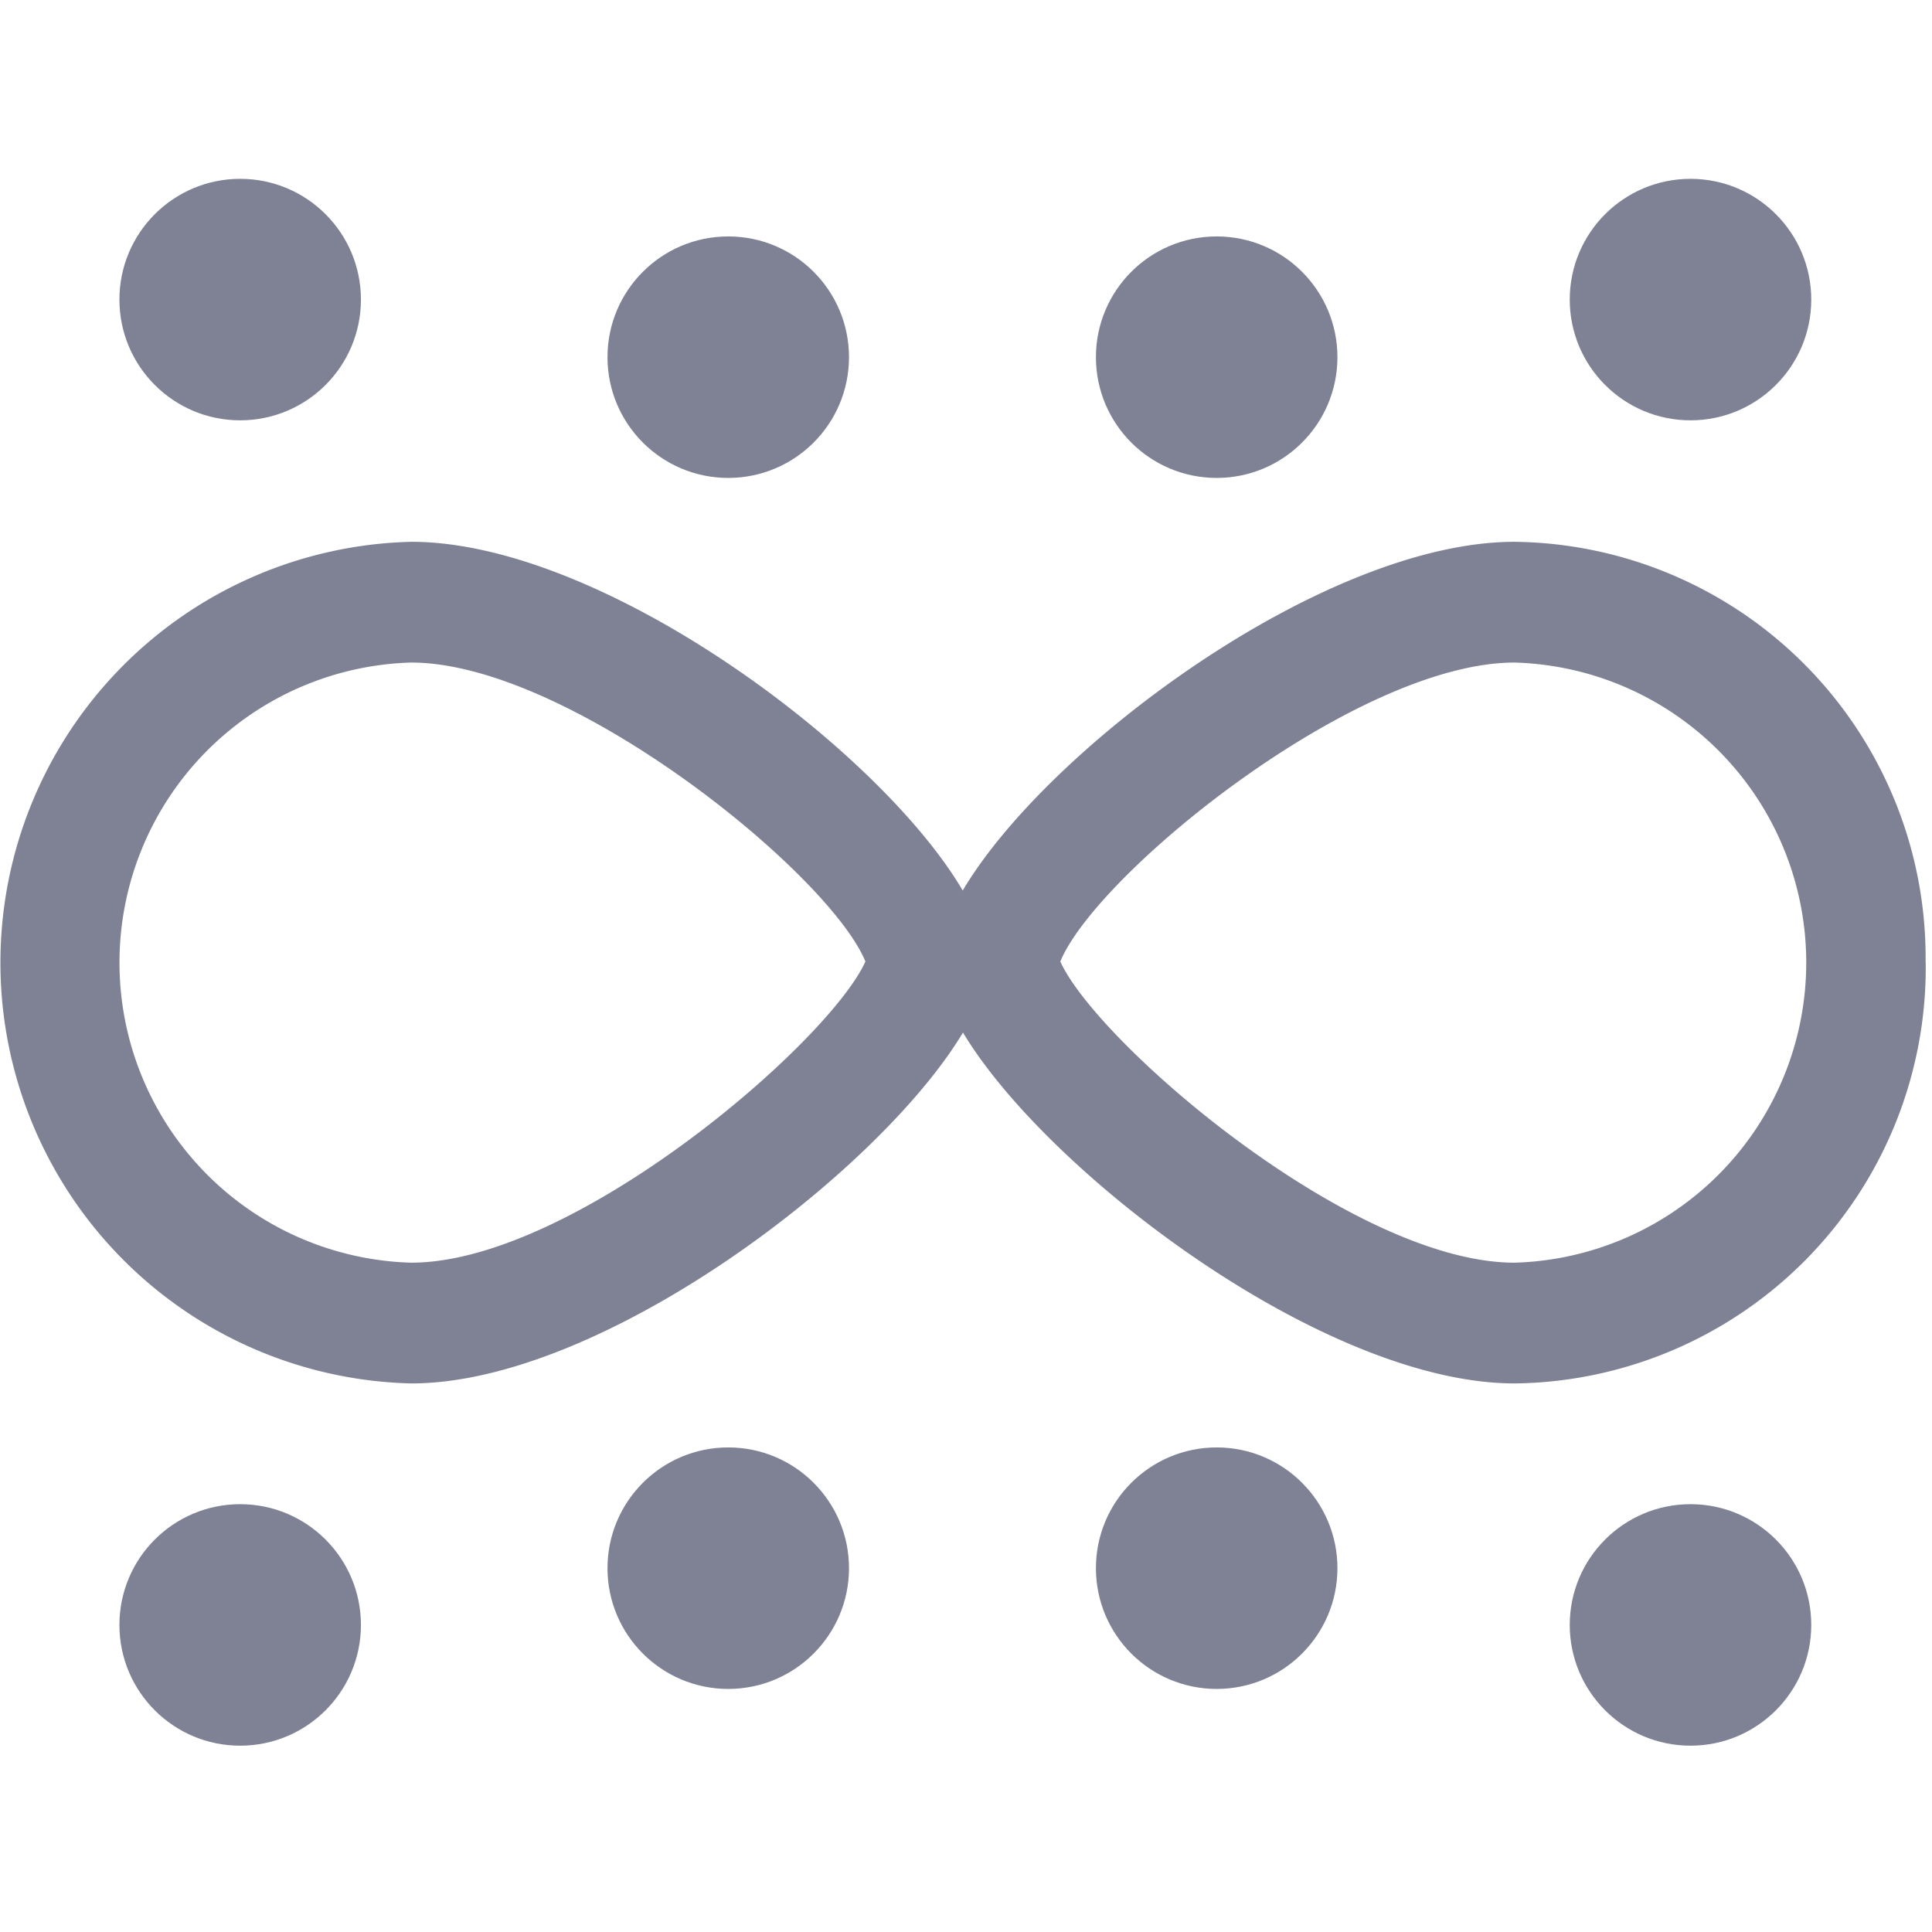 <svg xmlns="http://www.w3.org/2000/svg" width="16" height="16" fill="currentColor" class="qi-513"
    viewBox="0 0 16 16">
    <circle cx="1.989" cy="2.481" r="1" fill="#7f8195" />
    <path fill="#7f8195"
        d="M15.947 7.972a3.445 3.445 0 0 0-3.404-3.485c-1.581 0-3.876 1.712-4.57 2.888C7.282 6.2 4.987 4.487 3.406 4.487a3.486 3.486 0 0 0 0 6.97c1.58 0 3.876-1.75 4.569-2.906.693 1.156 2.988 2.906 4.569 2.906a3.445 3.445 0 0 0 3.404-3.485zM3.405 10.457a2.486 2.486 0 0 1 0-4.97c1.309 0 3.462 1.745 3.762 2.476-.306.675-2.418 2.494-3.762 2.494zm9.138 0c-1.345 0-3.457-1.82-3.762-2.494.3-.73 2.452-2.476 3.762-2.476a2.486 2.486 0 0 1 0 4.97z" />
    <circle cx="6.031" cy="2.958" r="1" fill="#7f8195" />
    <circle cx="10.076" cy="2.958" r="1" fill="#7f8195" />
    <circle cx="6.031" cy="12.987" r="1" fill="#7f8195" />
    <circle cx="10.076" cy="12.987" r="1" fill="#7f8195" />
    <circle cx="14" cy="2.481" r="1" fill="#7f8195" />
    <circle cx="1.989" cy="13.457" r="1" fill="#7f8195" />
    <circle cx="14" cy="13.457" r="1" fill="#7f8195" />
</svg>